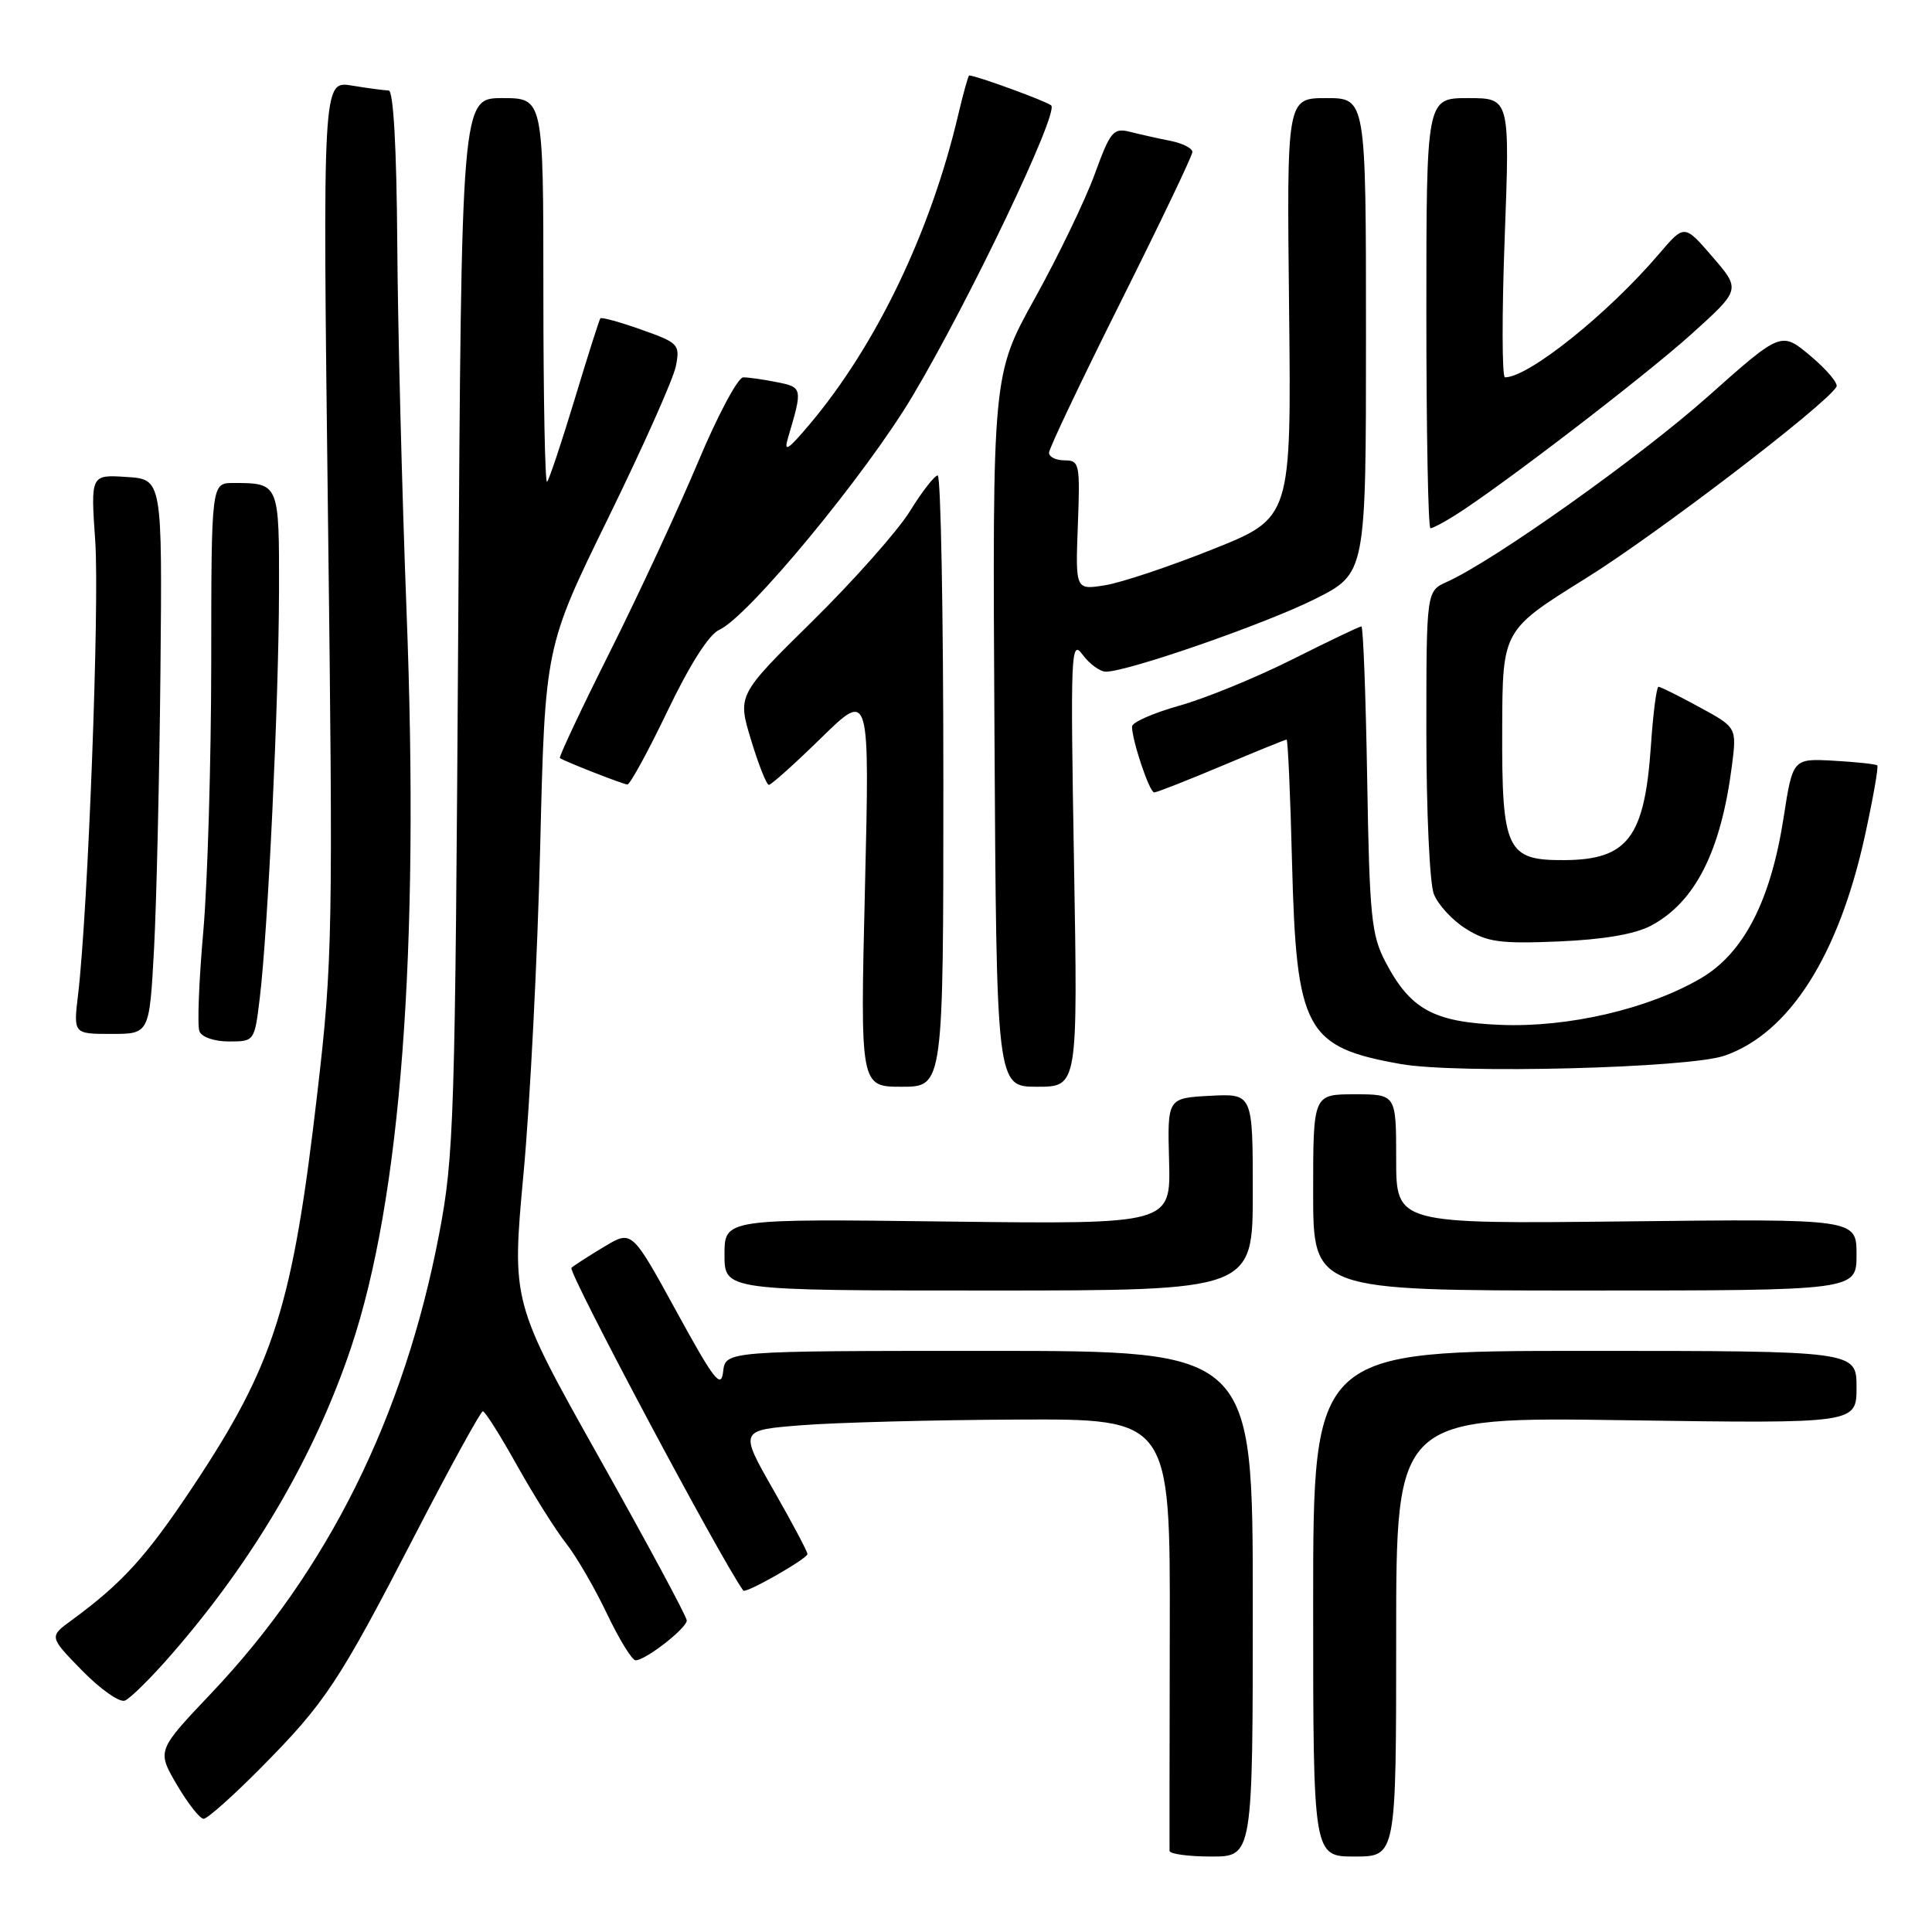<?xml version="1.0" encoding="UTF-8" standalone="no"?>
<!DOCTYPE svg PUBLIC "-//W3C//DTD SVG 1.1//EN" "http://www.w3.org/Graphics/SVG/1.1/DTD/svg11.dtd" >
<svg xmlns="http://www.w3.org/2000/svg" xmlns:xlink="http://www.w3.org/1999/xlink" version="1.1" viewBox="0 0 256 256">
 <g >
 <path fill="currentColor"
d=" M 166.00 212.50 C 166.00 179.00 166.00 179.00 131.07 179.00 C 96.13 179.00 96.13 179.00 95.82 181.75 C 95.55 184.09 94.62 182.89 89.62 173.75 C 83.73 163.00 83.73 163.00 80.12 165.16 C 78.13 166.35 76.15 167.62 75.72 167.99 C 75.18 168.45 95.54 206.69 98.49 210.76 C 98.81 211.19 106.98 206.54 106.99 205.92 C 107.00 205.60 104.97 201.78 102.48 197.42 C 97.96 189.50 97.96 189.50 106.23 188.85 C 110.78 188.49 123.63 188.15 134.78 188.10 C 155.06 188.00 155.06 188.00 155.00 216.25 C 154.97 231.79 154.96 244.84 154.97 245.25 C 154.99 245.66 157.47 246.00 160.50 246.00 C 166.00 246.00 166.00 246.00 166.00 212.50 Z  M 185.00 216.87 C 185.00 187.74 185.00 187.74 215.50 188.19 C 246.00 188.63 246.00 188.63 246.00 183.82 C 246.00 179.00 246.00 179.00 210.00 179.00 C 174.00 179.00 174.00 179.00 174.00 212.50 C 174.00 246.00 174.00 246.00 179.50 246.00 C 185.00 246.00 185.00 246.00 185.00 216.87 Z  M 34.56 234.25 C 43.11 225.62 44.90 222.92 55.06 203.25 C 59.68 194.31 63.70 187.00 63.98 187.00 C 64.27 187.00 66.30 190.22 68.50 194.16 C 70.70 198.09 73.62 202.74 75.00 204.49 C 76.38 206.24 78.82 210.45 80.43 213.84 C 82.05 217.23 83.75 220.00 84.22 220.00 C 85.54 220.00 91.00 215.74 91.00 214.72 C 91.00 214.22 85.78 204.52 79.40 193.16 C 67.80 172.50 67.80 172.50 69.37 155.50 C 70.24 146.15 71.23 126.63 71.58 112.12 C 72.22 85.73 72.22 85.73 80.60 68.62 C 85.21 59.20 89.25 50.15 89.56 48.50 C 90.12 45.64 89.91 45.42 84.98 43.68 C 82.14 42.67 79.70 42.00 79.55 42.18 C 79.41 42.35 77.87 47.19 76.14 52.92 C 74.40 58.66 72.76 63.57 72.49 63.84 C 72.22 64.11 72.00 52.78 72.00 38.67 C 72.00 13.00 72.00 13.00 66.57 13.00 C 61.14 13.00 61.14 13.00 60.72 82.75 C 60.31 148.45 60.17 153.14 58.19 163.50 C 53.57 187.70 43.43 208.12 27.96 224.40 C 20.79 231.96 20.79 231.96 23.43 236.48 C 24.89 238.97 26.49 241.00 26.98 241.00 C 27.48 241.00 30.89 237.96 34.56 234.25 Z  M 22.80 219.13 C 33.65 206.66 41.70 192.88 46.51 178.58 C 53.14 158.83 55.61 126.04 53.87 81.00 C 53.27 65.32 52.71 43.39 52.64 32.25 C 52.55 19.52 52.13 12.00 51.50 11.99 C 50.95 11.98 48.76 11.69 46.63 11.34 C 42.75 10.70 42.75 10.70 43.46 68.60 C 44.14 123.55 44.07 127.42 42.07 144.64 C 38.78 173.11 36.36 180.75 25.50 197.08 C 19.37 206.29 16.17 209.80 9.49 214.69 C 6.50 216.87 6.50 216.87 10.88 221.36 C 13.29 223.82 15.84 225.62 16.54 225.34 C 17.25 225.07 20.07 222.28 22.80 219.13 Z  M 166.00 157.95 C 166.00 144.90 166.00 144.90 160.34 145.20 C 154.68 145.50 154.68 145.50 154.91 153.86 C 155.13 162.22 155.13 162.22 125.57 161.86 C 96.00 161.49 96.00 161.49 96.00 166.25 C 96.00 171.00 96.00 171.00 131.00 171.00 C 166.00 171.00 166.00 171.00 166.00 157.95 Z  M 246.00 166.25 C 246.00 161.50 246.00 161.50 215.50 161.84 C 185.00 162.18 185.00 162.18 185.00 153.59 C 185.00 145.00 185.00 145.00 179.50 145.00 C 174.00 145.00 174.00 145.00 174.00 158.00 C 174.00 171.00 174.00 171.00 210.00 171.00 C 246.00 171.00 246.00 171.00 246.00 166.25 Z  M 125.00 103.50 C 125.00 81.22 124.66 63.00 124.25 63.00 C 123.84 63.00 122.17 65.14 120.56 67.75 C 118.94 70.36 113.13 76.91 107.66 82.30 C 97.71 92.10 97.71 92.10 99.52 98.05 C 100.51 101.32 101.57 104.00 101.88 104.00 C 102.19 104.00 105.33 101.19 108.84 97.75 C 115.24 91.50 115.24 91.50 114.61 117.75 C 113.98 144.00 113.98 144.00 119.49 144.00 C 125.00 144.00 125.00 144.00 125.00 103.50 Z  M 142.31 114.25 C 141.83 86.37 141.90 84.64 143.45 86.75 C 144.37 87.99 145.76 89.00 146.54 89.00 C 149.45 89.00 167.71 82.65 174.25 79.37 C 181.00 75.97 181.00 75.97 181.00 44.49 C 181.00 13.00 181.00 13.00 175.75 13.00 C 170.50 13.00 170.50 13.00 170.81 40.81 C 171.11 68.62 171.11 68.62 160.72 72.77 C 155.01 75.05 148.57 77.21 146.42 77.55 C 142.50 78.18 142.50 78.18 142.82 69.59 C 143.13 61.46 143.04 61.00 141.07 61.00 C 139.93 61.00 139.00 60.55 139.00 59.99 C 139.00 59.43 143.28 50.44 148.50 40.00 C 153.72 29.56 158.00 20.62 158.00 20.13 C 158.00 19.65 156.70 18.99 155.12 18.67 C 153.53 18.36 151.13 17.82 149.78 17.48 C 147.51 16.91 147.14 17.36 145.04 23.12 C 143.78 26.56 140.22 33.94 137.13 39.52 C 131.50 49.65 131.50 49.65 131.77 96.83 C 132.04 144.00 132.04 144.00 137.43 144.00 C 142.82 144.00 142.82 144.00 142.31 114.25 Z  M 228.49 139.89 C 237.08 136.93 243.64 126.64 247.13 110.65 C 248.20 105.75 248.93 101.60 248.75 101.42 C 248.58 101.25 245.99 100.97 242.99 100.80 C 237.55 100.50 237.55 100.50 236.33 108.38 C 234.62 119.37 231.05 126.30 225.37 129.63 C 218.43 133.69 207.80 136.17 198.82 135.80 C 189.95 135.44 186.88 133.76 183.57 127.44 C 181.72 123.91 181.46 121.39 181.16 103.25 C 180.97 92.11 180.63 83.00 180.39 83.00 C 180.15 83.00 176.03 84.97 171.23 87.38 C 166.43 89.79 159.69 92.55 156.25 93.51 C 152.81 94.48 150.00 95.71 150.00 96.27 C 150.00 98.13 152.31 105.00 152.94 105.00 C 153.28 105.00 157.30 103.42 161.86 101.50 C 166.42 99.58 170.30 98.00 170.48 98.00 C 170.65 98.00 170.98 105.31 171.20 114.25 C 171.77 136.52 172.97 138.75 185.61 140.99 C 193.08 142.32 223.75 141.53 228.49 139.89 Z  M 34.42 132.25 C 35.50 123.38 36.94 92.99 36.97 78.36 C 37.00 64.02 37.00 64.00 30.92 64.00 C 28.00 64.00 28.00 64.00 27.99 87.75 C 27.98 100.81 27.51 116.85 26.94 123.39 C 26.36 129.93 26.13 135.89 26.42 136.64 C 26.71 137.42 28.39 138.00 30.33 138.00 C 33.71 138.00 33.73 137.98 34.42 132.25 Z  M 20.41 125.75 C 20.74 119.56 21.12 103.03 21.26 89.00 C 21.50 63.50 21.50 63.50 16.76 63.20 C 12.01 62.89 12.01 62.89 12.62 71.70 C 13.20 80.10 11.66 120.70 10.35 131.75 C 9.72 137.00 9.72 137.00 14.76 137.00 C 19.80 137.00 19.80 137.00 20.41 125.75 Z  M 218.72 122.68 C 224.61 119.57 228.03 112.83 229.49 101.45 C 230.13 96.39 230.13 96.39 225.18 93.70 C 222.46 92.21 220.02 91.00 219.76 91.00 C 219.50 91.00 219.04 94.54 218.75 98.87 C 217.92 110.96 215.68 113.92 207.31 113.97 C 199.62 114.02 198.99 112.69 199.05 96.53 C 199.09 83.50 199.09 83.50 210.10 76.65 C 219.45 70.84 241.79 53.77 243.34 51.26 C 243.61 50.82 242.07 48.99 239.92 47.18 C 236.02 43.90 236.02 43.90 226.34 52.51 C 217.30 60.56 197.98 74.28 191.75 77.09 C 189.00 78.32 189.00 78.32 189.00 97.10 C 189.00 107.42 189.44 117.02 189.98 118.43 C 190.51 119.84 192.42 121.93 194.23 123.06 C 197.05 124.83 198.74 125.07 206.50 124.75 C 212.42 124.50 216.60 123.79 218.72 122.68 Z  M 88.45 94.21 C 91.39 88.08 93.95 84.05 95.30 83.46 C 99.12 81.76 114.70 62.92 120.91 52.49 C 128.45 39.83 140.34 14.91 139.29 13.97 C 138.66 13.41 129.32 10.00 128.42 10.00 C 128.30 10.00 127.64 12.36 126.96 15.25 C 123.30 30.77 116.10 45.76 107.29 56.21 C 104.39 59.65 103.82 60.01 104.42 58.00 C 106.37 51.43 106.35 51.32 102.96 50.64 C 101.20 50.29 99.18 50.00 98.48 50.00 C 97.78 50.00 95.08 55.06 92.49 61.24 C 89.89 67.42 84.65 78.72 80.83 86.35 C 77.01 93.97 74.02 100.32 74.19 100.45 C 74.75 100.86 82.48 103.90 83.13 103.95 C 83.47 103.98 85.87 99.59 88.45 94.21 Z  M 192.79 68.29 C 198.81 64.51 217.90 49.87 224.08 44.31 C 230.66 38.38 230.66 38.38 226.93 34.05 C 223.19 29.71 223.19 29.71 219.87 33.60 C 213.11 41.54 202.55 50.00 199.42 50.00 C 199.02 50.00 199.00 41.67 199.38 31.50 C 200.07 13.00 200.07 13.00 194.53 13.00 C 189.00 13.00 189.00 13.00 189.00 41.50 C 189.00 57.18 189.24 70.00 189.54 70.00 C 189.83 70.00 191.29 69.23 192.79 68.29 Z "/>
</g>
</svg>